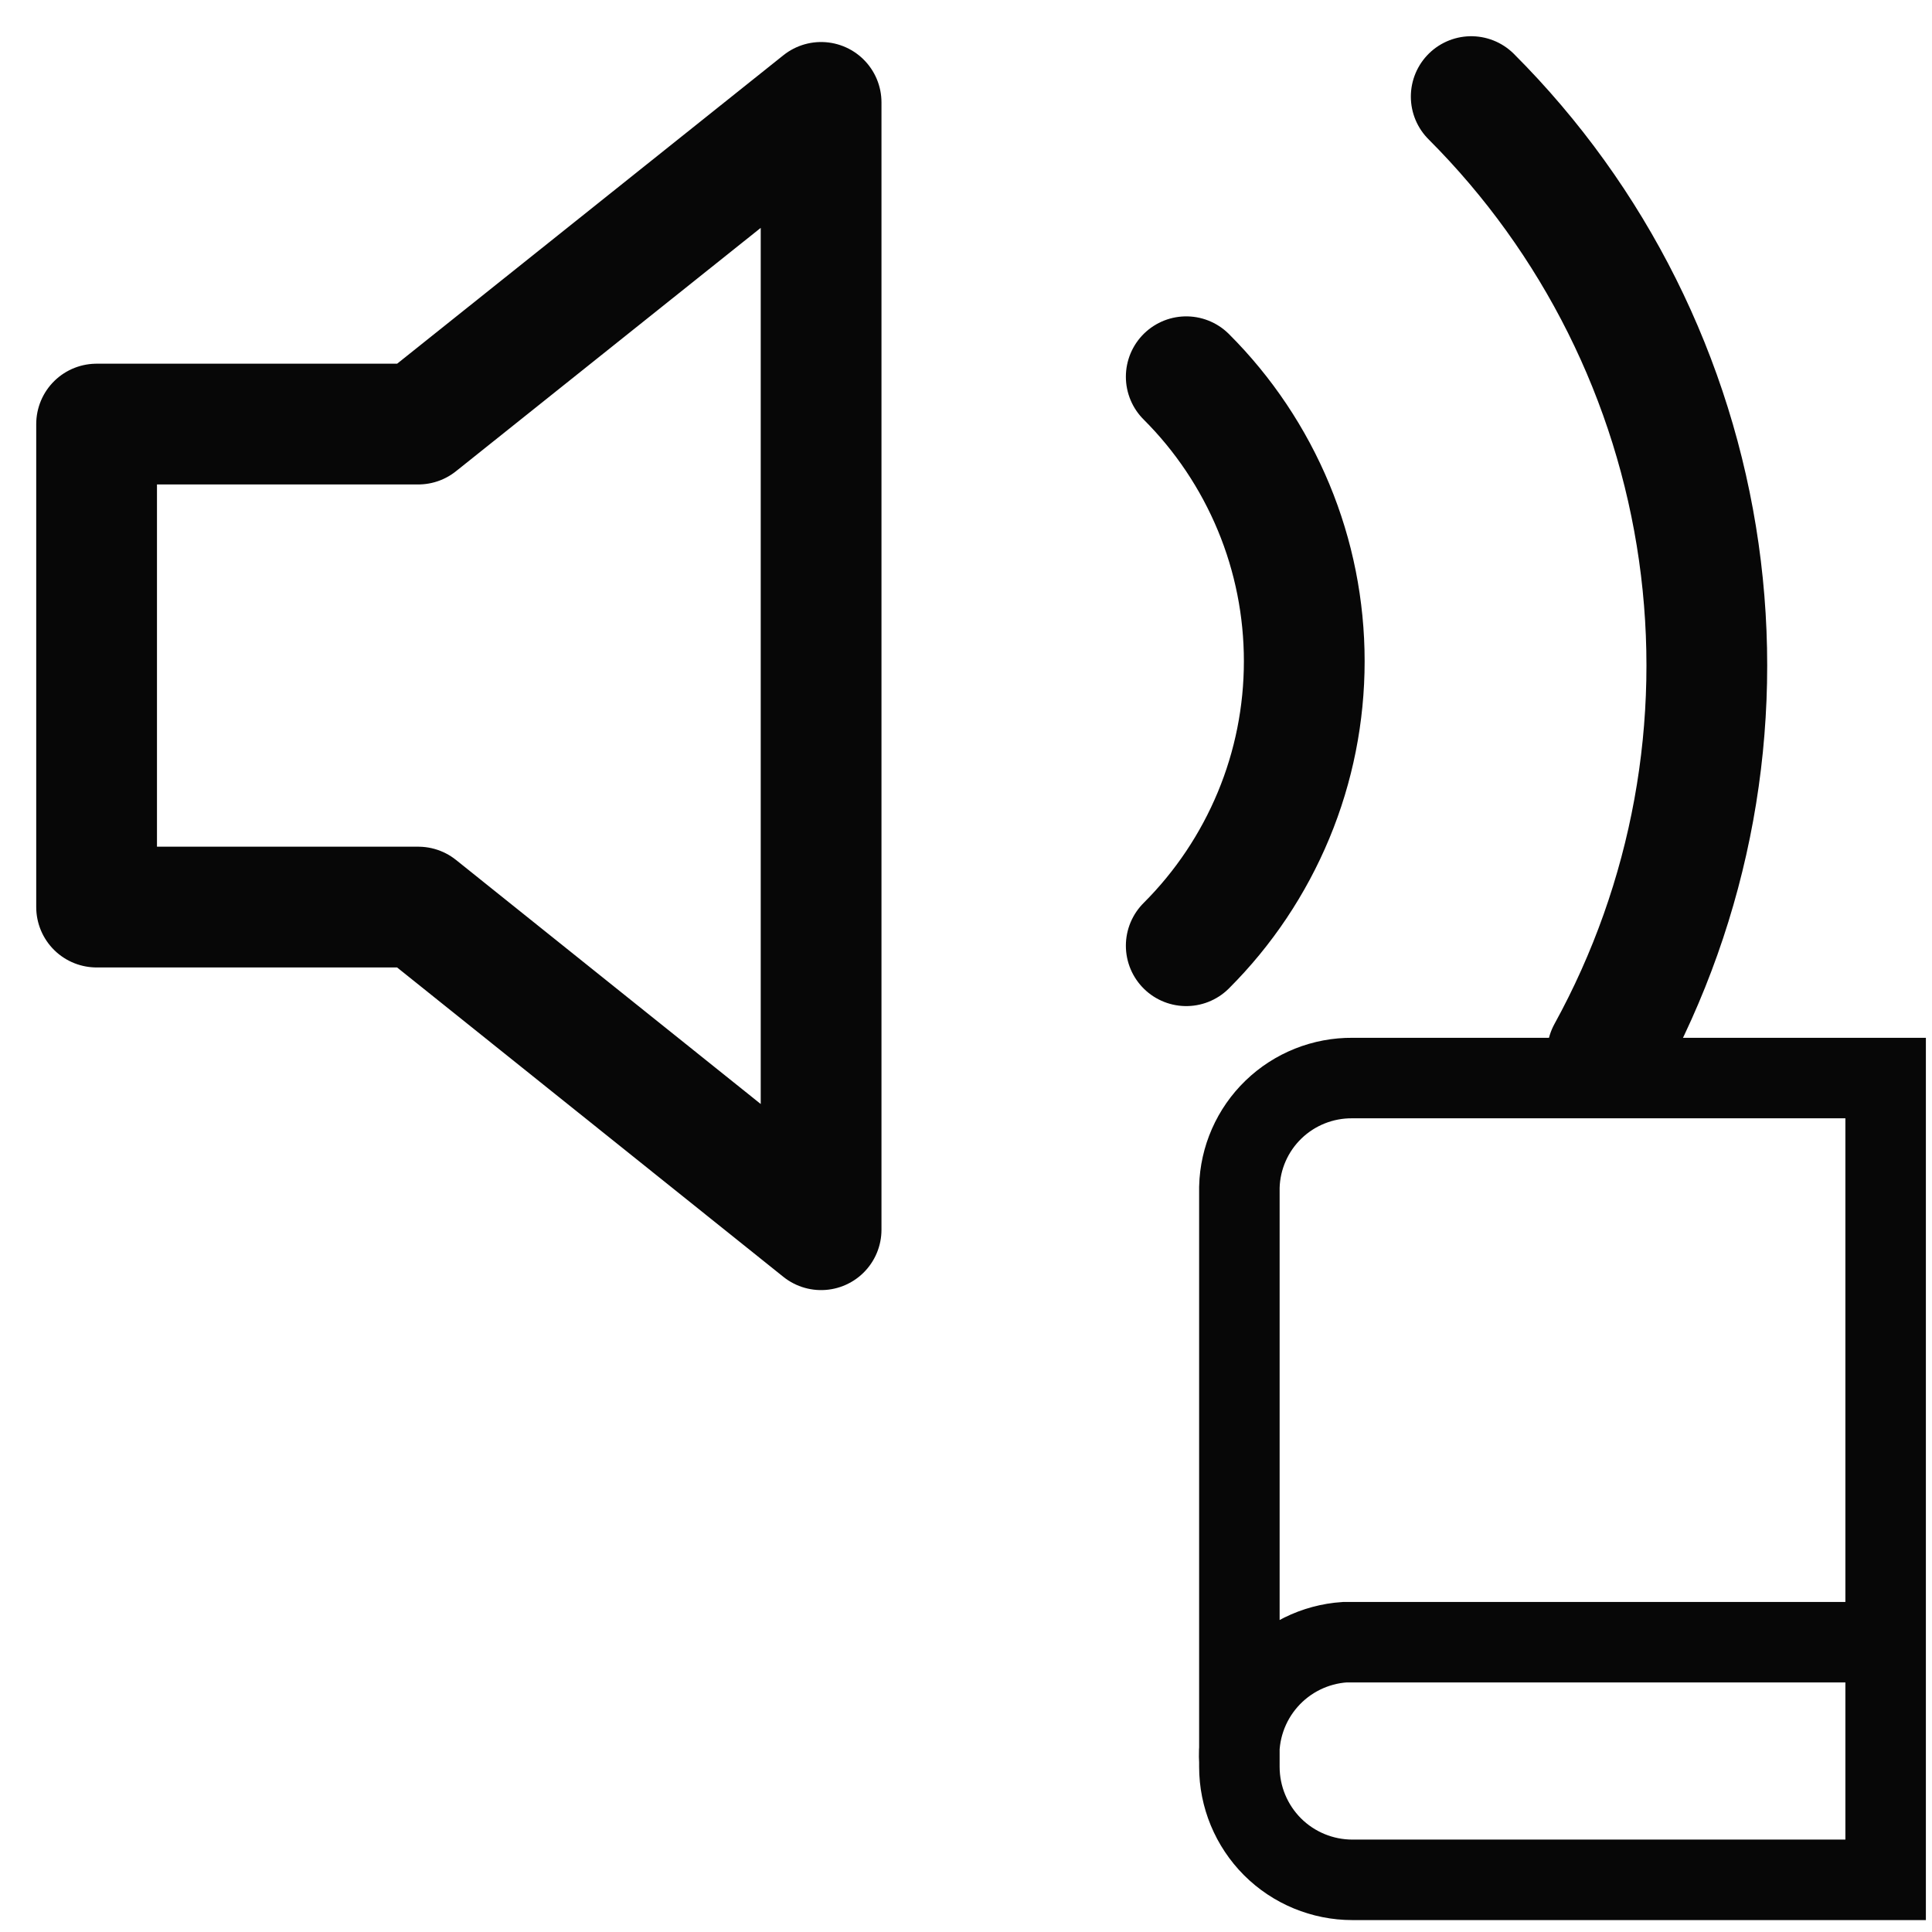 <svg width="24" height="24" viewBox="0 0 24 24" fill="none" xmlns="http://www.w3.org/2000/svg">
<g clip-path="url(#clip0_1214_8232)">
<path d="M18.276 1.2C19.806 2.73 20.798 4.716 21.103 6.858C21.408 9 21.01 11.184 19.968 13.08M14.736 4.68C15.201 5.144 15.569 5.695 15.821 6.301C16.073 6.907 16.202 7.557 16.202 8.214C16.202 8.871 16.073 9.521 15.821 10.127C15.569 10.733 15.201 11.284 14.736 11.748M10.2 1.272L5.196 5.268H1.2V11.268H5.196L10.2 15.276V1.272Z" stroke="#070707" stroke-width="1.5" stroke-linecap="round" stroke-linejoin="round"/>
<path d="M15.396 21.888C15.373 21.517 15.498 21.153 15.743 20.874C15.988 20.595 16.334 20.425 16.704 20.4H23.364M16.8 13.392H23.424V23.352H16.8C16.428 23.352 16.07 23.204 15.807 22.941C15.544 22.677 15.396 22.32 15.396 21.948V14.748C15.405 14.383 15.558 14.036 15.82 13.783C16.083 13.529 16.435 13.389 16.8 13.392V13.392Z" stroke="#070707" stroke-linecap="round"/>
</g>
<defs>
<clipPath id="clip0_1214_8232">
<rect width="24" height="24" fill="white"/>
</clipPath>
</defs>
</svg>
